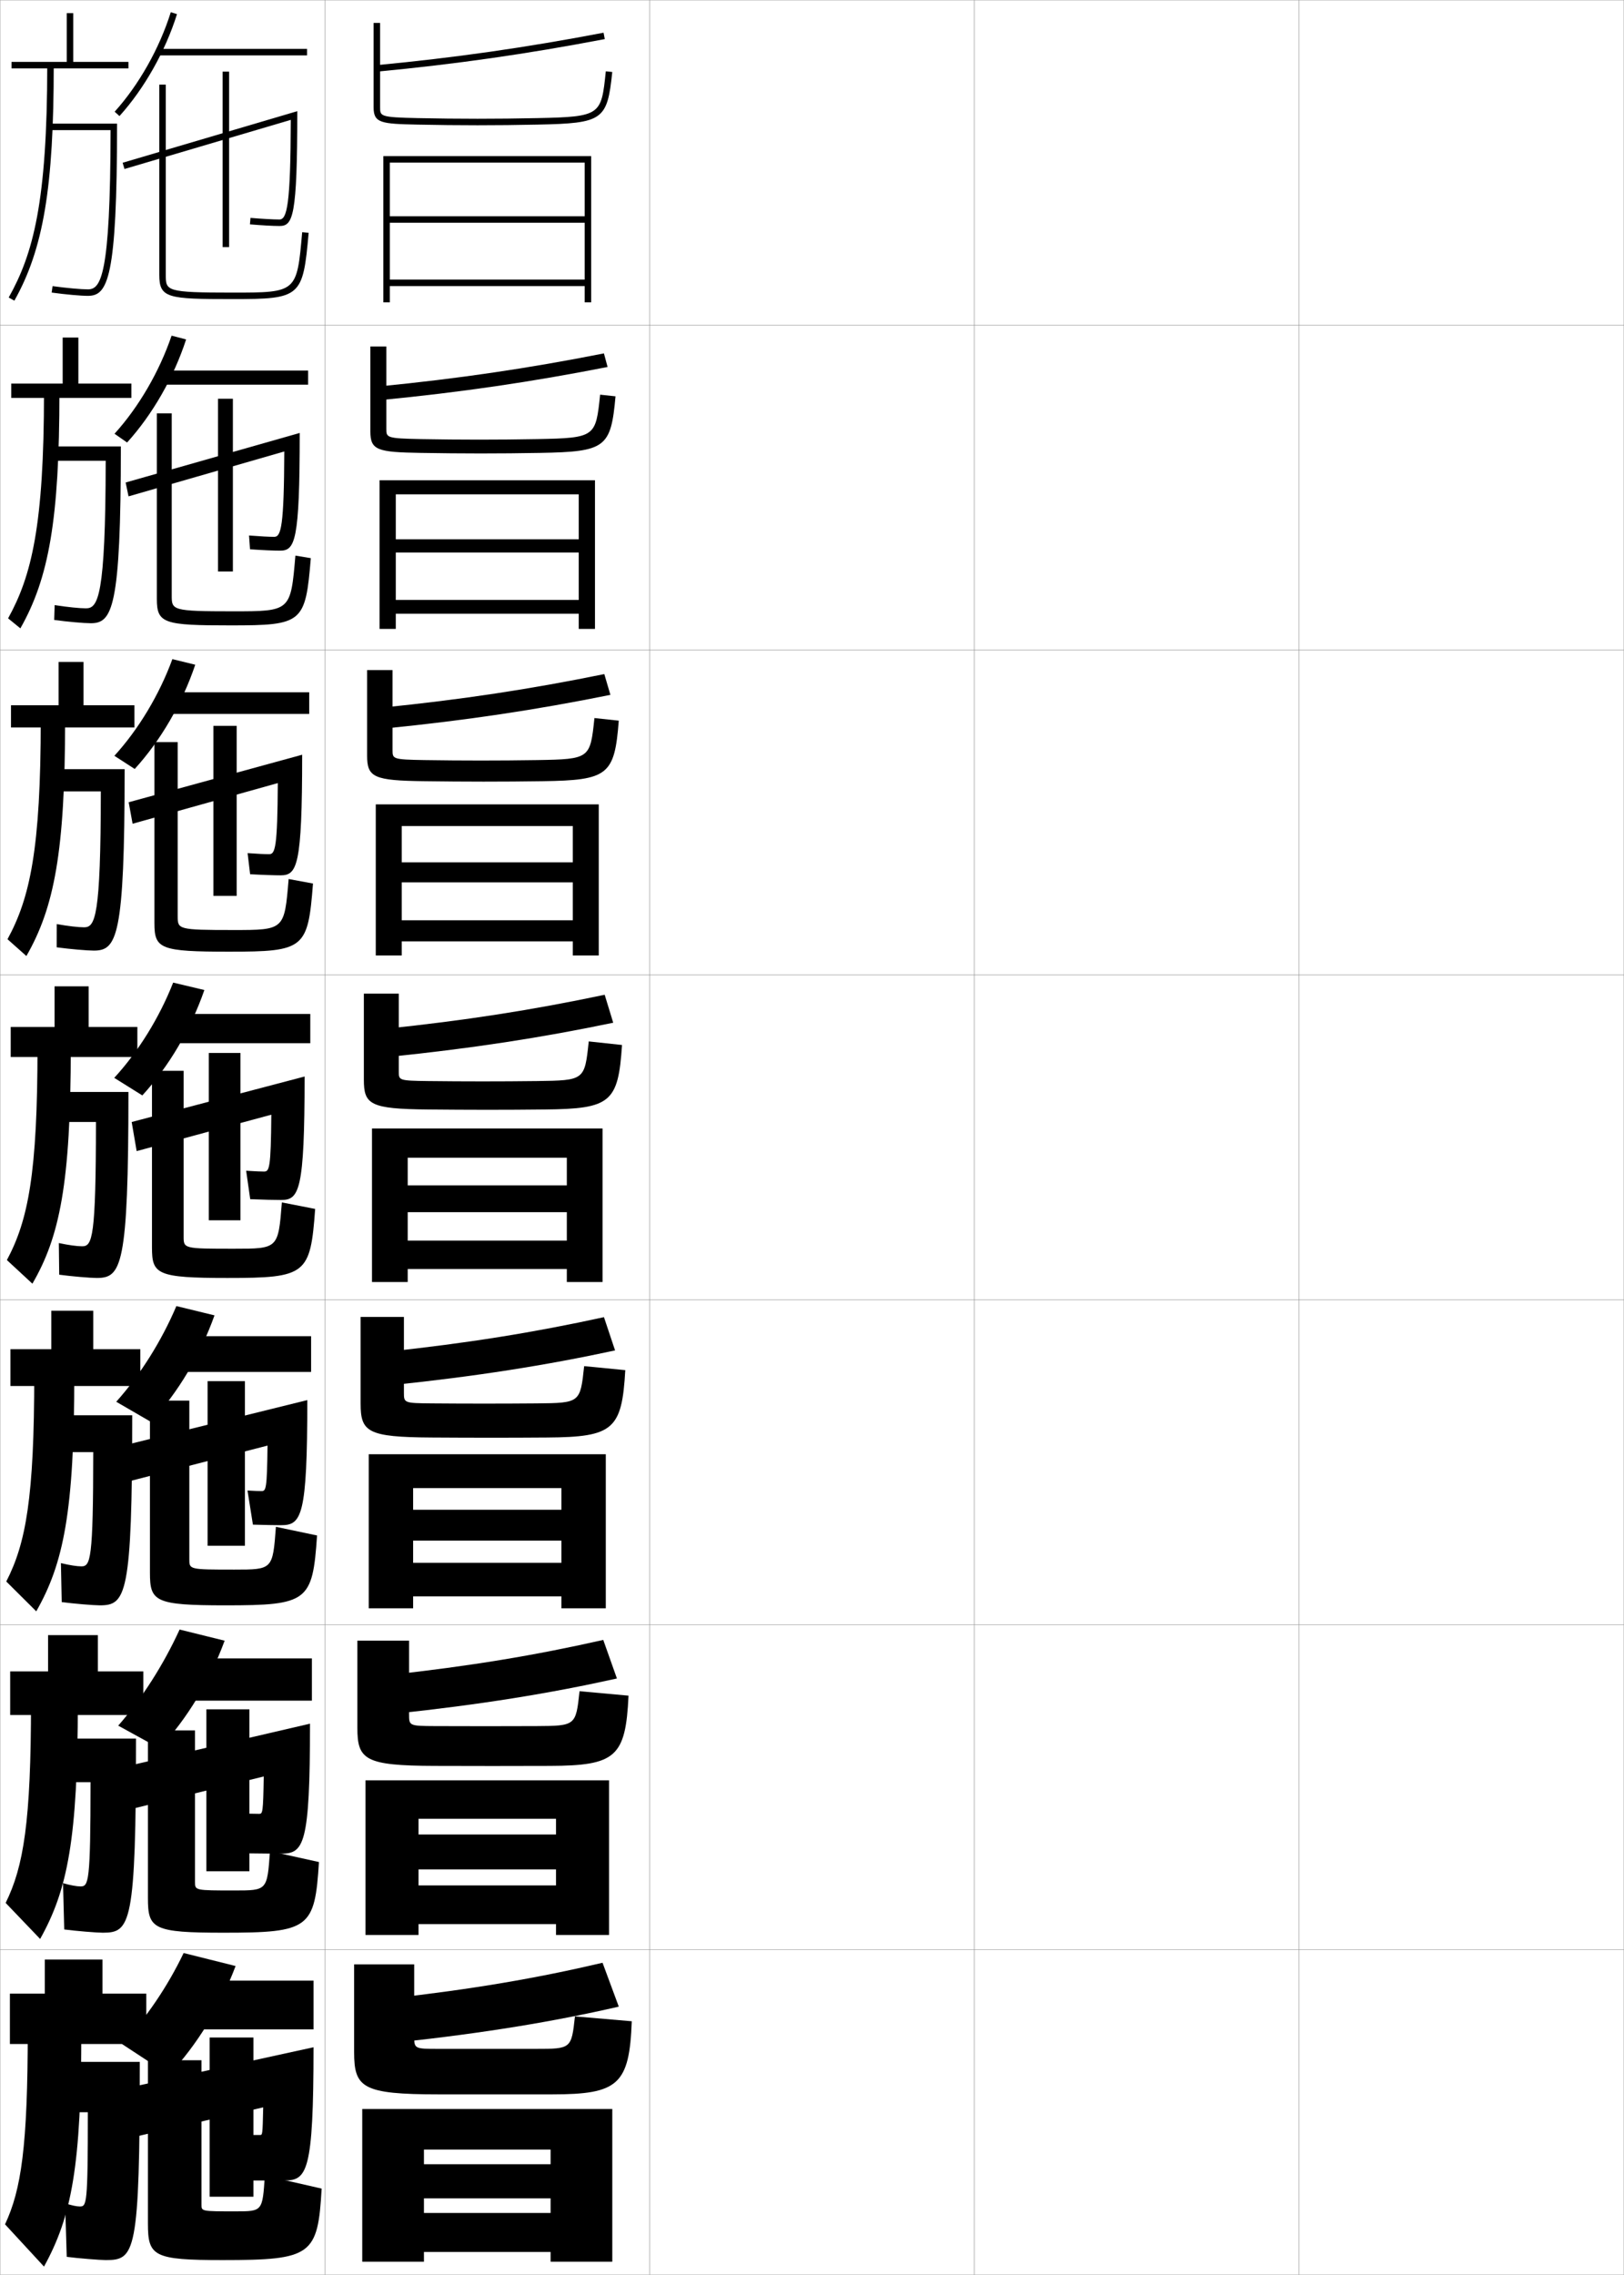 <?xml version="1.0" encoding="utf-8"?>
<!-- Generator: Adobe Illustrator 11 Build 225, SVG Export Plug-In . SVG Version: 6.0.0 Build 78)  -->
<!DOCTYPE svg PUBLIC "-//W3C//DTD SVG 1.0//EN"    "http://www.w3.org/TR/2001/REC-SVG-20010904/DTD/svg10.dtd">
<svg  xmlns="http://www.w3.org/2000/svg" xmlns:xlink="http://www.w3.org/1999/xlink" xmlns:a="http://ns.adobe.com/AdobeSVGViewerExtensions/3.0/"
	 width="500.1" height="700.1" viewBox="0 0 500.1 700.1"
	 overflow="visible" enable-background="new 0 0 500.1 700.1" xml:space="preserve">
		<g id="glyphs">
			<g>
				<rect x="0.05" y="0.05" fill="none" stroke="#999999" stroke-width="0.1" width="100" height="100"/> 
				<rect x="0.05" y="100.05" fill="none" stroke="#999999" stroke-width="0.1" width="100" height="100"/> 
				<rect x="0.05" y="200.05" fill="none" stroke="#999999" stroke-width="0.1" width="100" height="100"/> 
				<rect x="0.05" y="300.05" fill="none" stroke="#999999" stroke-width="0.1" width="100" height="100"/> 
				<rect x="0.05" y="400.05" fill="none" stroke="#999999" stroke-width="0.1" width="100" height="100"/> 
				<rect x="0.05" y="500.05" fill="none" stroke="#999999" stroke-width="0.1" width="100" height="100"/> 
				<rect x="0.05" y="600.05" fill="none" stroke="#999999" stroke-width="0.1" width="100" height="100"/> 
				<rect x="100.05" y="0.05" fill="none" stroke="#999999" stroke-width="0.1" width="100" height="100"/> 
				<rect x="100.05" y="100.05" fill="none" stroke="#999999" stroke-width="0.1" width="100" height="100"/> 
				<rect x="100.05" y="200.05" fill="none" stroke="#999999" stroke-width="0.1" width="100" height="100"/> 
				<rect x="100.05" y="300.05" fill="none" stroke="#999999" stroke-width="0.1" width="100" height="100"/> 
				<rect x="100.05" y="400.05" fill="none" stroke="#999999" stroke-width="0.1" width="100" height="100"/> 
				<rect x="100.05" y="500.05" fill="none" stroke="#999999" stroke-width="0.1" width="100" height="100"/> 
				<rect x="100.05" y="600.05" fill="none" stroke="#999999" stroke-width="0.1" width="100" height="100"/> 
				<rect x="200.05" y="0.05" fill="none" stroke="#999999" stroke-width="0.1" width="100" height="100"/> 
				<rect x="200.05" y="100.05" fill="none" stroke="#999999" stroke-width="0.1" width="100" height="100"/> 
				<rect x="200.05" y="200.05" fill="none" stroke="#999999" stroke-width="0.1" width="100" height="100"/> 
				<rect x="200.05" y="300.05" fill="none" stroke="#999999" stroke-width="0.1" width="100" height="100"/> 
				<rect x="200.05" y="400.05" fill="none" stroke="#999999" stroke-width="0.1" width="100" height="100"/> 
				<rect x="200.05" y="500.05" fill="none" stroke="#999999" stroke-width="0.1" width="100" height="100"/> 
				<rect x="200.05" y="600.05" fill="none" stroke="#999999" stroke-width="0.1" width="100" height="100"/> 
				<rect x="300.05" y="0.05" fill="none" stroke="#999999" stroke-width="0.1" width="100" height="100"/> 
				<rect x="300.05" y="100.05" fill="none" stroke="#999999" stroke-width="0.1" width="100" height="100"/> 
				<rect x="300.05" y="200.05" fill="none" stroke="#999999" stroke-width="0.1" width="100" height="100"/> 
				<rect x="300.05" y="300.05" fill="none" stroke="#999999" stroke-width="0.1" width="100" height="100"/> 
				<rect x="300.05" y="400.05" fill="none" stroke="#999999" stroke-width="0.1" width="100" height="100"/> 
				<rect x="300.05" y="500.05" fill="none" stroke="#999999" stroke-width="0.1" width="100" height="100"/> 
				<rect x="300.05" y="600.05" fill="none" stroke="#999999" stroke-width="0.1" width="100" height="100"/> 
				<rect x="400.05" y="0.05" fill="none" stroke="#999999" stroke-width="0.1" width="100" height="100"/> 
				<rect x="400.05" y="100.05" fill="none" stroke="#999999" stroke-width="0.1" width="100" height="100"/> 
				<rect x="400.05" y="200.05" fill="none" stroke="#999999" stroke-width="0.1" width="100" height="100"/> 
				<rect x="400.05" y="300.05" fill="none" stroke="#999999" stroke-width="0.1" width="100" height="100"/> 
				<rect x="400.05" y="400.05" fill="none" stroke="#999999" stroke-width="0.1" width="100" height="100"/> 
				<rect x="400.05" y="500.05" fill="none" stroke="#999999" stroke-width="0.1" width="100" height="100"/> 
				<rect x="400.05" y="600.05" fill="none" stroke="#999999" stroke-width="0.1" width="100" height="100"/> 
			</g>
			<g>
				<path d="M115.955,20.054l0.189,1.992c24.255-2.306,45.874-5.394,70.093-10.014
					l-0.375-1.965C161.707,14.676,140.146,17.756,115.955,20.054z"/>
				<path d="M115.05,7.05v26c0,4.848,2.354,5.065,13.479,5.3
					c6.404,0.135,12.463,0.2,18.521,0.2c6.19,0,11.902-0.062,18.521-0.2
					C185.712,37.928,187,37.02,188.545,22.153l-1.99-0.207
					c-1.398,13.468-1.453,13.994-21.025,14.403
					c-6.604,0.139-12.304,0.2-18.479,0.2c-6.044,0-12.089-0.065-18.479-0.2
					c-11.521-0.242-11.521-0.591-11.521-3.3v-26H115.05z"/>
				<polygon points="180.05,93.05 182.05,93.05 182.05,48.05 118.05,48.05 
					118.05,93.05 120.05,93.05 120.05,50.05 180.05,50.05 180.05,66.55 
					120.05,66.55 120.05,68.55 180.05,68.55 180.05,86.05 120.05,86.05 
					120.05,88.05 180.05,88.05 "/>
			</g>
			<g>
				<g>
					<path d="M117.359,123.115c24.665-2.401,46.22-5.56,69.744-10.178l-1.127-4.178
						c-23.522,4.636-44.764,7.763-69.172,10.155L117.359,123.115z"/>
					<path d="M114.05,106.633h4.916v25.333c0,2.699,0.033,2.968,10.684,3.167
						c6.016,0.112,12.144,0.167,17.899,0.167c6.105,0,11.45-0.051,17.9-0.167
						c17.952-0.339,17.999-0.698,19.354-13.67l4.742,0.506
						c-1.42,15.81-3.048,17.062-23.229,17.414
						c-6.496,0.115-12.092,0.167-18.351,0.167c-5.979,0-12.158-0.06-18.35-0.167
						c-13.359-0.211-15.566-0.815-15.566-6.583V106.633z"/>
					<polygon points="116.883,147.799 116.883,193.549 121.883,193.549 121.883,152.133 
						178.216,152.133 178.216,165.966 121.883,165.966 121.883,170.05 178.216,170.05 
						178.216,184.633 121.883,184.633 121.883,188.883 178.216,188.883 178.216,193.549 
						183.216,193.549 183.216,147.799 "/>
				</g>
				<g>
					<path d="M118.575,224.186c25.076-2.498,46.566-5.726,69.395-10.343l-1.879-6.393
						c-22.89,4.664-43.812,7.838-68.438,10.324L118.575,224.186z"/>
					<path d="M113.05,206.216h7.833v24.667c0,2.688,0.066,2.877,9.847,3.034
						c5.642,0.089,11.854,0.133,17.32,0.133c6.035,0,11.024-0.042,17.32-0.133
						c16.332-0.269,16.372-0.459,17.683-12.936l7.494,0.805
						c-1.296,16.754-3.263,18.35-23.484,18.631
						c-6.374,0.092-11.854,0.133-18.18,0.133c-5.9,0-12.2-0.053-18.18-0.133
						c-15.593-0.187-17.653-1.178-17.653-7.867V206.216z"/>
					<polygon points="115.716,247.55 115.716,294.05 123.716,294.05 123.716,254.216 
						176.383,254.216 176.383,265.383 123.716,265.383 123.716,271.55 176.383,271.55 
						176.383,283.216 123.716,283.216 123.716,289.717 176.383,289.717 176.383,294.05 
						184.383,294.05 184.383,247.55 "/>
				</g>
				<g>
					<path d="M119.79,325.256c25.486-2.594,46.912-5.893,69.046-10.508l-2.631-8.606
						c-22.257,4.691-42.859,7.913-67.704,10.493L119.79,325.256z"/>
					<path d="M112.05,305.8h10.75v24c0,2.678,0.099,2.787,9.01,2.9
						c5.268,0.066,11.562,0.1,16.74,0.1c5.965,0,10.6-0.031,16.74-0.1
						c14.711-0.198,14.744-0.222,16.012-12.202l10.246,1.104
						c-1.172,17.697-3.478,19.638-23.738,19.849
						c-6.252,0.068-11.615,0.1-18.01,0.1c-5.822,0-12.242-0.047-18.01-0.1
						c-17.827-0.163-19.74-1.541-19.74-9.15V305.8z"/>
					<polygon points="114.55,347.3 114.55,394.55 125.55,394.55 125.55,356.3 
						174.55,356.3 174.55,364.8 125.55,364.8 125.55,373.05 174.55,373.05 
						174.55,381.8 125.55,381.8 125.55,390.55 174.55,390.55 174.55,394.55 
						185.55,394.55 185.55,347.3 "/>
				</g>
				<g>
					<path d="M120.71,426.271c25.896-2.689,47.259-6.059,68.697-10.672l-3.421-10.237
						c-21.623,4.72-41.907,7.988-66.969,10.662L120.71,426.271z"/>
					<path d="M149.05,431.967c5.895,0,10.175-0.021,16.16-0.066
						c13.421-0.132,13.47-0.169,14.675-11.468l12.664,1.235
						c-1.025,18.308-3.713,20.592-23.992,20.732
						c-6.131,0.046-11.378,0.066-17.84,0.066c-5.744,0-12.284-0.031-17.84-0.066
						c-19.714-0.108-21.827-1.716-21.827-10.434v-26.667h13.333v23.334
						c0,3.107,0.078,3.191,8.507,3.267
						C137.782,431.944,144.16,431.967,149.05,431.967z"/>
					<polygon points="172.883,464.634 127.217,464.634 127.217,474.134 172.883,474.134 
						172.883,480.967 127.217,480.967 127.217,491.3 172.883,491.3 172.883,494.967 
						186.55,494.967 186.55,447.55 113.55,447.55 113.55,494.967 127.217,494.967 
						127.217,457.967 172.883,457.967 "/>
				</g>
				<g>
					<path d="M121.63,527.396c26.307-2.785,47.605-6.227,68.349-10.836l-4.21-11.869
						c-20.99,4.747-40.955,8.063-66.234,10.831L121.63,527.396z"/>
					<path d="M149.55,531.243c5.824,0,9.75-0.011,15.58-0.033
						c12.131-0.066,12.195-0.115,13.337-10.734l15.082,1.368
						c-0.878,18.917-3.948,21.546-24.246,21.616
						c-6.009,0.022-11.14,0.033-17.67,0.033c-5.666,0-12.326-0.016-17.67-0.033
						c-21.601-0.055-23.914-1.89-23.914-11.717v-26.833h15.917v22.666
						c0,3.539,0.057,3.596,8.003,3.634C138.488,531.232,144.949,531.243,149.55,531.243
						z"/>
					<polygon points="171.216,564.576 128.883,564.576 128.883,575.326 171.216,575.326 
						171.216,580.243 128.883,580.243 128.883,592.16 171.216,592.16 171.216,595.493 
						187.55,595.493 187.55,547.91 112.55,547.91 112.55,595.493 128.883,595.493 
						128.883,559.743 171.216,559.743 "/>
				</g>
			</g>
			<g>
				<path d="M122.55,628.55c26.717-2.88,47.951-6.393,68-11l-5-13.5
					c-20.356,4.774-40.003,8.139-65.5,11L122.55,628.55z"/>
				<path d="M150.05,630.55c5.753,0,9.324,0,15,0c10.841,0,10.92-0.062,12-10l17.5,1.5
					c-0.73,19.527-4.184,22.5-24.5,22.5c-5.888,0-10.902,0-17.5,0c-5.587,0-12.367,0-17.5,0
					c-23.487,0-26-2.063-26-13v-27h18.5v22c0,3.969,0.036,4,7.5,4
					C139.193,630.55,145.737,630.55,150.05,630.55z"/>
				<polygon points="169.55,666.05 130.55,666.05 130.55,676.55 169.55,676.55 
					169.55,681.05 130.55,681.05 130.55,693.05 169.55,693.05 169.55,696.05 
					188.55,696.05 188.55,649.05 111.55,649.05 111.55,696.05 130.55,696.05 
					130.55,661.55 169.55,661.55 "/>
			</g>
			<g>
				<g>
					<polygon points="22.55,19.05 22.55,4.05 20.55,4.05 20.55,19.05 
						3.55,19.05 3.55,21.05 39.55,21.05 39.55,19.05 "/>
					<path d="M14.55,20.05c0,42.168-4.353,58.151-11.871,71.51l1.742,0.98
						c8.955-15.909,12.129-34.879,12.129-72.49H14.55z"/>
					<path d="M36.05,38.05h-21v2h18.998c-0.045,45.351-3.062,49-6.998,49
						c-2.121,0-6.589-0.407-10.865-0.991l-0.27,1.982
						c4.354,0.594,8.934,1.009,11.135,1.009
						C33.167,91.05,36.05,85.92,36.05,38.05z"/>
				</g>
				<g>
					<polygon points="24.133,118.05 24.133,103.883 19.299,103.883 19.299,118.05 
						3.466,118.05 3.466,122.466 40.466,122.466 40.466,118.05 "/>
					<path d="M13.549,120.799c0,41.005-3.85,56.507-11.056,69.504l3.779,3.076
						c8.752-15.397,12.027-33.465,12.027-72.58H13.549z"/>
					<path d="M37.216,137.383H15.05v4.417h17.498
						c-0.037,42.109-2.409,45.417-6.082,45.417c-1.93,0-5.765-0.386-9.638-0.992
						l-0.142,4.568c4.179,0.568,9.161,1.008,11.279,1.008
						C34.568,191.8,37.216,187.221,37.216,137.383z"/>
				</g>
				<g>
					<polygon points="25.717,217.05 25.717,203.717 18.05,203.717 18.05,217.05 
						3.383,217.05 3.383,223.883 41.383,223.883 41.383,217.05 "/>
					<path d="M12.55,221.55c0,39.842-3.347,54.862-10.242,67.497L8.125,294.22
						c8.549-14.886,11.925-32.053,11.925-72.67H12.55z"/>
					<path d="M38.383,236.716H15.05v6.833h16
						c-0.029,38.868-1.758,41.833-5.166,41.833c-1.74,0-4.94-0.365-8.41-0.994
						l-0.013,7.154c4.003,0.543,9.388,1.006,11.423,1.006
						C35.971,292.55,38.383,288.523,38.383,236.716z"/>
				</g>
				<g>
					<polygon points="27.3,316.05 27.3,303.55 16.8,303.55 16.8,316.05 
						3.3,316.05 3.3,325.3 42.3,325.3 42.3,316.05 "/>
					<path d="M11.55,322.3c0,38.68-2.845,53.217-9.427,65.49l7.854,7.27
						c8.347-14.374,11.823-30.64,11.823-72.76H11.55z"/>
					<path d="M39.55,336.05h-24.5v9.25h14.5c-0.021,35.627-1.105,38.25-4.25,38.25
						c-1.549,0-4.116-0.344-7.183-0.995l0.115,9.74
						c3.827,0.518,9.615,1.005,11.567,1.005
						C37.372,393.3,39.55,389.824,39.55,336.05z"/>
				</g>
				<g>
					<polygon points="28.716,415.217 28.716,403.383 15.799,403.383 15.799,415.217 
						3.216,415.217 3.216,426.55 43.216,426.55 43.216,415.217 "/>
					<path d="M10.549,423.05c0,37.838-2.572,51.938-8.618,63.66l9.236,9.18
						c8.395-14.723,11.715-30.686,11.715-72.84H10.549z"/>
					<path d="M40.716,435.55H14.716v11.333h14c-0.014,33.272-0.855,35.167-3.667,35.167
						c-1.358,0-3.621-0.345-6.288-0.997l0.243,11.994
						c3.652,0.491,9.843,1.003,11.711,1.003
						C38.774,494.05,40.716,491.125,40.716,435.55z"/>
				</g>
				<g>
					<polygon points="30.133,514.383 30.133,503.217 14.8,503.217 14.8,514.383 
						3.133,514.383 3.133,527.8 44.133,527.8 44.133,514.383 "/>
					<path d="M9.55,523.8c0,36.996-2.299,50.657-7.809,61.83l10.618,11.09
						c8.443-15.071,11.608-30.73,11.608-72.92H9.55z"/>
					<path d="M41.883,535.05h-27.5v13.417h13.5c-0.007,30.917-0.605,32.083-3.083,32.083
						c-1.167,0-3.125-0.345-5.394-0.998l0.372,14.246
						c3.476,0.467,10.07,1.002,11.856,1.002
						C40.176,594.8,41.883,592.427,41.883,535.05z"/>
				</g>
				<g>
					<polygon points="45.05,629.05 45.05,613.55 31.55,613.55 31.55,603.05 
						13.8,603.05 13.8,613.55 3.05,613.55 3.05,629.05 "/>
					<path d="M8.55,624.55c0,36.154-2.026,49.378-7,60l12,13c8.492-15.42,11.5-30.775,11.5-73
						H8.55z"/>
					<path d="M43.05,634.55h-29v15.5h13c0,28.562-0.355,29-2.5,29c-0.977,0-2.629-0.345-4.5-1l0.5,16.5
						c3.301,0.44,10.297,1,12,1C41.578,695.55,43.05,693.729,43.05,634.55z"/>
				</g>
			</g>
			<g>
				<path d="M37.55,629.05l14.5,9.5c8.77-9.467,15.612-20.621,20.5-33.5l-16-4
					C51.608,611.358,44.983,621.116,37.55,629.05z"/>
				<rect x="52.55" y="609.55" width="44" height="15"/> 
				<path d="M96.55,630.05l-59.5,13l2.5,15l41.5-9.5c-0.195,8.495-0.205,8.5-1,8.5
					c-0.578,0-1.48,0-5,0l2.5,14c4.875,0,8.503,0,10,0
					C94.533,671.05,96.55,668.546,96.55,630.05z"/>
				<rect x="64.55" y="627.05" width="13.5" height="49"/> 
				<path d="M62.05,634.05v44.5c0,1.989,0.016,2,10.5,2c8.288,0,8.29-0.005,9-11l17.5,4
					c-1.167,20.543-3.053,22-30.5,22c-21.337,0-23-1.194-23-11.25v-50.25H62.05z"/>
			</g>
			<g>
				<g>
					<path d="M35.308,34.38l1.484,1.34c7.665-8.494,14.121-19.928,17.712-31.371
						l-1.908-0.598C49.088,14.928,42.786,26.092,35.308,34.38z"/>
					<rect x="48.55" y="15.05" width="46" height="2"/> 
					<path d="M37.767,50.091l0.566,1.918l51.213-15.12
						c-0.068,26.139-1.154,30.661-3.496,30.661c-1.873,0-5.456-0.199-8.914-0.496
						l-0.172,1.992c3.564,0.307,7.131,0.504,9.086,0.504c4.156,0,5.5-2.741,5.5-35.338
						L37.767,50.091z"/>
					<rect x="68.55" y="22.05" width="2" height="54"/> 
					<path d="M49.05,26.05v58.5c0,7.223,2.549,7.5,22.5,7.5
						c21.092,0,21.751-0.572,23.496-20.412l-1.992-0.176
						c-1.635,18.588-1.635,18.588-21.504,18.588c-20.5,0-20.5-0.521-20.5-5.5v-58.5H49.05z"/>
				</g>
				<g>
					<path d="M35.264,133.491l3.873,2.695c7.849-8.657,14.37-20.043,18.177-31.726
						l-4.476-1.16C49.091,114.333,42.735,125.262,35.264,133.491z"/>
					<rect x="49.216" y="114.049" width="45.667" height="4.333"/> 
					<path d="M38.694,148.494l0.888,4.265l47.964-13.816
						c-0.09,22.948-0.973,26.274-3.081,26.274c-1.639,0-4.351-0.149-7.775-0.414
						l0.302,4.245c3.783,0.266,7.345,0.419,9.224,0.419
						c4.628,0,6.084-2.729,6.084-36.226L38.694,148.494z"/>
					<rect x="67.133" y="122.716" width="4.583" height="53.167"/> 
					<path d="M52.883,127.216v56c0,4.561,0.008,4.917,18.833,4.917
						c17.784,0,17.787-0.004,19.252-17.142l4.745,0.784
						c-1.649,19.957-2.513,20.691-24.664,20.691c-20.571,0-22.75-0.571-22.75-8.125v-57.125
						H52.883z"/>
				</g>
				<g>
					<path d="M35.222,232.603l6.262,4.05c8.033-8.818,14.619-20.159,18.641-32.081
						l-7.044-1.722C49.095,213.738,42.685,224.433,35.222,232.603z"/>
					<rect x="49.883" y="213.05" width="45.333" height="6.667"/> 
					<path d="M39.622,246.897l1.211,6.612l44.716-12.513
						c-0.111,19.757-0.791,21.887-2.666,21.887c-1.406,0-3.246-0.098-6.638-0.332
						l0.776,6.497c4.001,0.224,7.56,0.335,9.362,0.335
						c5.099,0,6.667-2.717,6.667-37.113L39.622,246.897z"/>
					<rect x="65.716" y="223.383" width="7.167" height="52.333"/> 
					<path d="M54.717,228.383v53.5c0,4.142,0.016,4.333,17.167,4.333
						c15.699,0,15.704-0.008,17.001-15.696l7.498,1.392
						c-1.552,20.074-2.622,20.971-25.832,20.971c-21.191,0-23-0.864-23-8.75v-55.75H54.717z"/>
				</g>
				<g>
					<path d="M35.179,331.715l8.65,5.405c8.217-8.98,14.867-20.274,19.105-32.436
						l-9.611-2.284C49.099,313.144,42.635,323.604,35.179,331.715z"/>
					<rect x="50.55" y="312.05" width="45" height="9"/> 
					<path d="M40.55,345.3l1.533,8.959l41.467-11.209c-0.132,16.566-0.609,17.5-2.25,17.5
						c-1.172,0-2.141-0.048-5.5-0.25l1.25,8.75c4.219,0.183,7.773,0.25,9.5,0.25
						c5.57,0,7.25-2.704,7.25-38L40.55,345.3z"/>
					<rect x="64.3" y="324.05" width="9.75" height="51.5"/> 
					<path d="M56.55,329.55v51c0,3.724,0.023,3.75,15.5,3.75c13.614,0,13.622-0.012,14.75-14.25
						l10.25,2c-1.456,20.191-2.73,21.25-27,21.25c-21.812,0-23.25-1.157-23.25-9.375v-54.375H56.55z"/>
				</g>
			</g>
			<g>
				<path d="M35.792,431.396l10.693,6.201c8.401-9.143,15.116-20.391,19.57-32.791
					l-11.741-2.855C49.734,412.716,43.205,423.119,35.792,431.396z"/>
				<rect x="51.133" y="411.216" width="44.667" height="11"/> 
				<path d="M38.3,444.8l1.855,10.973l42.228-10.889c-0.153,13.375-0.475,14-1.833,14
					c-0.974,0-1.92-0.033-4.333-0.168l1.667,10.5
					c3.438,0.099,7.017,0.168,8.667,0.168c6.291,0,8.083-2.639,8.083-38.5
					L38.3,444.8z"/>
				<rect x="63.925" y="425.05" width="11.5" height="50.666"/> 
				<path d="M58.3,431.05v48.834c0,3.145,0.021,3.166,13.833,3.166
					c11.839,0,11.845-0.01,12.833-13.166l12.667,2.666
					c-1.36,20.309-2.838,21.5-28.167,21.5c-21.779,0-23.292-1.17-23.292-10v-53H58.3z"/>
			</g>
			<g>
				<path d="M36.406,531.076l12.736,6.997c8.585-9.305,15.364-20.506,20.035-33.146
					L55.308,501.5C50.369,512.288,43.775,522.635,36.406,531.076z"/>
				<rect x="51.717" y="510.383" width="44.333" height="13"/> 
				<path d="M38.05,543.8l2.177,12.986l40.989-10.069
					c-0.174,11.186-0.34,11.5-1.417,11.5c-0.776,0-1.7-0.017-5.167-0.084l2.083,12.25
					c4.656,0.062,8.26,0.084,9.833,0.084c7.012,0,8.917-2.573,8.917-40
					L38.05,543.8z"/>
				<rect x="63.55" y="526.05" width="13.25" height="49.833"/> 
				<path d="M60.05,532.55v46.667c0,2.567,0.019,2.583,12.167,2.583
					c10.063,0,10.067-0.007,10.917-12.083l15.083,3.333
					c-1.264,20.426-2.945,21.75-29.333,21.75c-21.746,0-23.333-1.183-23.333-10.625v-51.625
					H60.05z"/>
			</g>
		</g>
	</svg>
